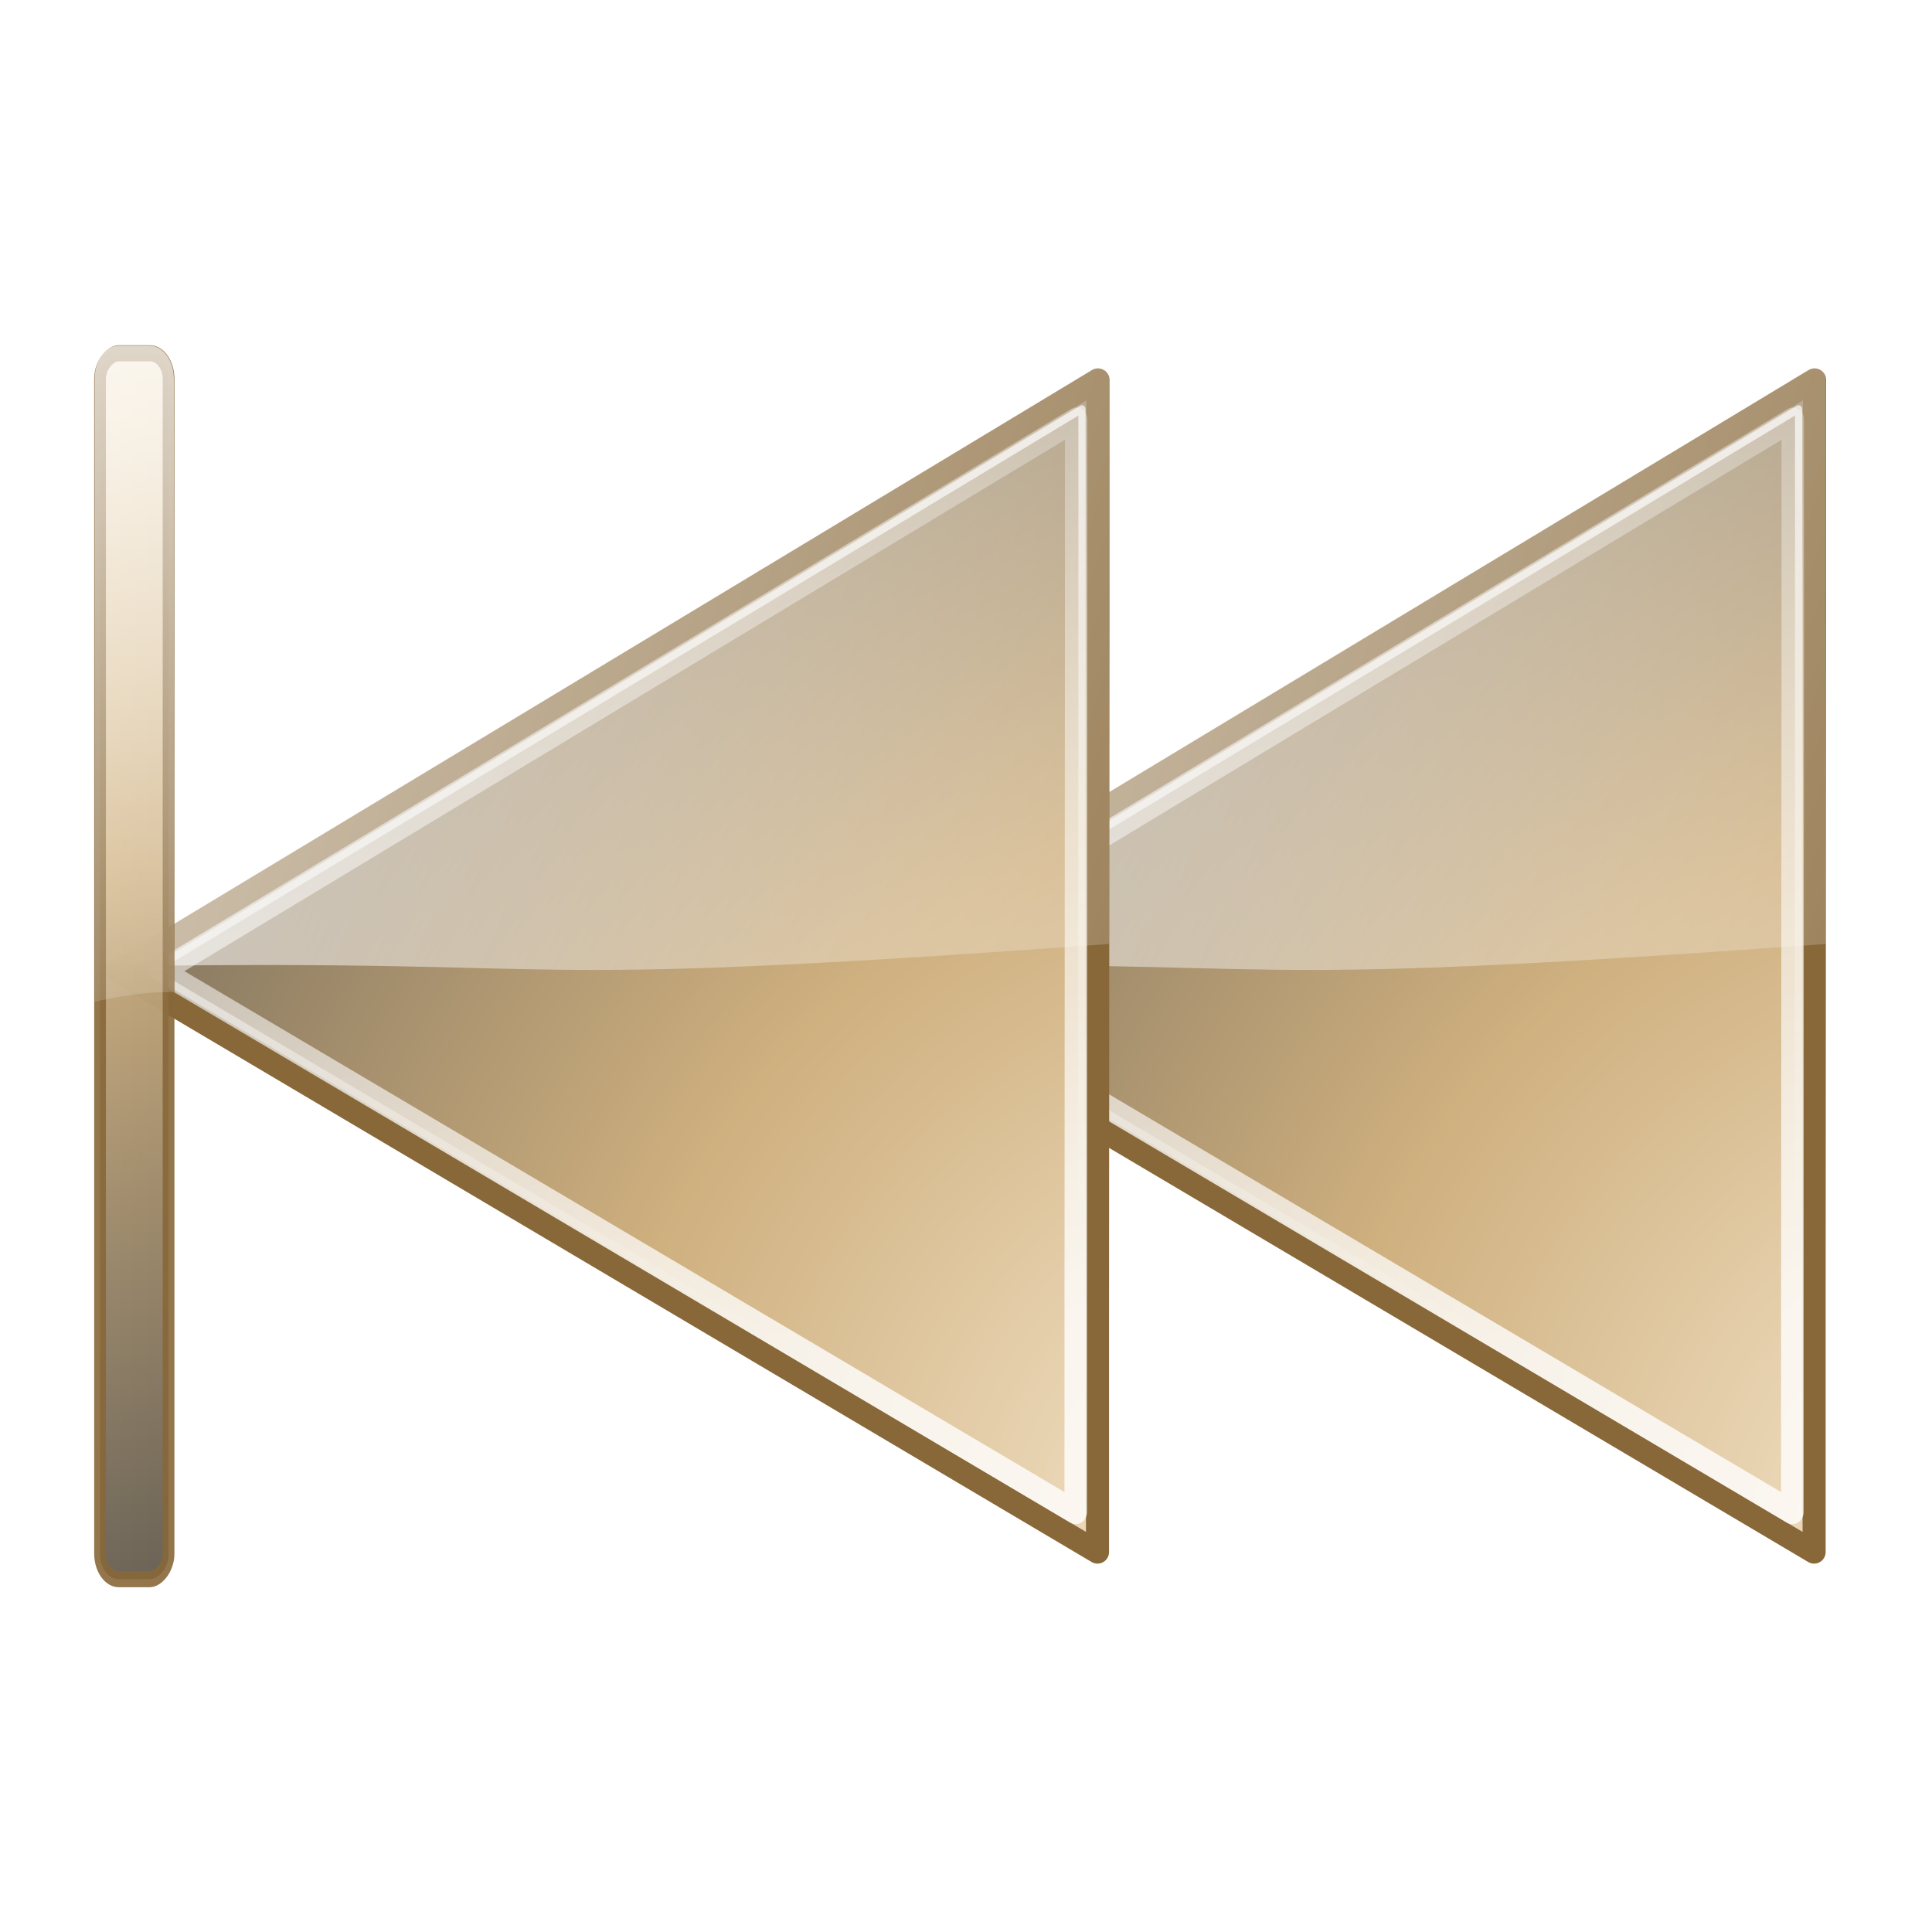 <?xml version="1.0" encoding="UTF-8" standalone="no"?>
<!-- Created with Inkscape (http://www.inkscape.org/) -->

<svg
   xmlns:dc="http://purl.org/dc/elements/1.1/"
   xmlns:cc="http://creativecommons.org/ns#"
   xmlns:rdf="http://www.w3.org/1999/02/22-rdf-syntax-ns#"
   xmlns:svg="http://www.w3.org/2000/svg"
   xmlns="http://www.w3.org/2000/svg"
   xmlns:xlink="http://www.w3.org/1999/xlink"
   xmlns:sodipodi="http://sodipodi.sourceforge.net/DTD/sodipodi-0.dtd"
   xmlns:inkscape="http://www.inkscape.org/namespaces/inkscape"
   width="128"
   height="128"
   id="svg2409"
   sodipodi:version="0.32"
   inkscape:version="0.47 r22583"
   version="1.0"
   sodipodi:docname="media-skip-backward.svg"
   inkscape:output_extension="org.inkscape.output.svg.inkscape">
  <defs
     id="defs2411">
    <linearGradient
       id="linearGradient3161">
      <stop
         id="stop3163"
         offset="0"
         style="stop-color:#f8ead2;stop-opacity:1;" />
      <stop
         style="stop-color:#cfb07f;stop-opacity:1;"
         offset="0.38"
         id="stop3165" />
      <stop
         id="stop3167"
         offset="1"
         style="stop-color:#454545;stop-opacity:1;" />
    </linearGradient>
    <linearGradient
       inkscape:collect="always"
       id="linearGradient2397">
      <stop
         style="stop-color:#ffffff;stop-opacity:1;"
         offset="0"
         id="stop2399" />
      <stop
         style="stop-color:#ffffff;stop-opacity:0;"
         offset="1"
         id="stop2401" />
    </linearGradient>
    <radialGradient
       inkscape:collect="always"
       xlink:href="#linearGradient3161"
       id="radialGradient3195"
       gradientUnits="userSpaceOnUse"
       gradientTransform="matrix(2.059,0,6.7419234e-8,2.044,-54.092,-73.011)"
       cx="64.194"
       cy="59.253"
       fx="64.194"
       fy="59.253"
       r="47.5" />
    <linearGradient
       inkscape:collect="always"
       xlink:href="#linearGradient2397"
       id="linearGradient3197"
       gradientUnits="userSpaceOnUse"
       x1="56.316"
       y1="13.829"
       x2="56.316"
       y2="79.261" />
    <radialGradient
       inkscape:collect="always"
       xlink:href="#linearGradient3161"
       id="radialGradient3199"
       gradientUnits="userSpaceOnUse"
       gradientTransform="matrix(2.059,0,6.7419234e-8,2.044,-54.092,-73.011)"
       cx="64.194"
       cy="59.253"
       fx="64.194"
       fy="59.253"
       r="47.5" />
    <linearGradient
       inkscape:collect="always"
       xlink:href="#linearGradient2397"
       id="linearGradient3201"
       gradientUnits="userSpaceOnUse"
       x1="56.316"
       y1="13.829"
       x2="56.316"
       y2="79.261" />
    <filter
       height="1.139"
       y="-0.069"
       width="2.635"
       x="-0.817"
       id="filter3754"
       inkscape:collect="always">
      <feGaussianBlur
         id="feGaussianBlur3756"
         stdDeviation="2.09"
         inkscape:collect="always" />
    </filter>
    <linearGradient
       id="linearGradient3249">
      <stop
         id="stop3251"
         offset="0"
         style="stop-color: rgb(248, 234, 210); stop-opacity: 1;" />
      <stop
         style="stop-color: rgb(207, 176, 127); stop-opacity: 1;"
         offset="0.316"
         id="stop3253" />
      <stop
         id="stop3255"
         offset="1"
         style="stop-color:#454545;stop-opacity:1;" />
    </linearGradient>
    <linearGradient
       id="linearGradient2951">
      <stop
         style="stop-color: rgb(248, 234, 210); stop-opacity: 1;"
         offset="0"
         id="stop2953" />
      <stop
         id="stop2955"
         offset="0.384"
         style="stop-color: rgb(207, 176, 127); stop-opacity: 1;" />
      <stop
         style="stop-color:#454545;stop-opacity:1;"
         offset="1"
         id="stop2957" />
    </linearGradient>
    <linearGradient
       id="linearGradient2966"
       inkscape:collect="always">
      <stop
         id="stop2968"
         offset="0"
         style="stop-color:#ffffff;stop-opacity:1;" />
      <stop
         id="stop2970"
         offset="1"
         style="stop-color:#ffffff;stop-opacity:0;" />
    </linearGradient>
    <linearGradient
       inkscape:collect="always"
       xlink:href="#linearGradient3249"
       id="linearGradient3477"
       gradientUnits="userSpaceOnUse"
       x1="61.321"
       y1="18.847"
       x2="61.321"
       y2="34.308" />
    <linearGradient
       inkscape:collect="always"
       xlink:href="#linearGradient2951"
       id="linearGradient3479"
       gradientUnits="userSpaceOnUse"
       gradientTransform="matrix(0.912,0,0,1.007,-123.494,-31.35)"
       x1="106.874"
       y1="23.127"
       x2="11.593"
       y2="23.127" />
    <linearGradient
       inkscape:collect="always"
       xlink:href="#linearGradient2966"
       id="linearGradient3481"
       gradientUnits="userSpaceOnUse"
       gradientTransform="translate(-96.83,1.118)"
       x1="104.821"
       y1="13.34"
       x2="104.821"
       y2="76.385" />
    <linearGradient
       y2="95.035"
       x2="81.725"
       y1="21.158"
       x1="106.217"
       gradientUnits="userSpaceOnUse"
       id="linearGradient3087"
       xlink:href="#linearGradient2491-9"
       inkscape:collect="always" />
    <linearGradient
       y2="7.535"
       x2="138.689"
       y1="97.943"
       x1="125.682"
       gradientUnits="userSpaceOnUse"
       id="linearGradient3085"
       xlink:href="#linearGradient2491-9"
       inkscape:collect="always" />
    <linearGradient
       y2="90.033"
       x2="20.859"
       y1="29.05"
       x1="176.715"
       gradientTransform="matrix(0.949,0,0,1,6.108,-0.022)"
       gradientUnits="userSpaceOnUse"
       id="linearGradient3083"
       xlink:href="#linearGradient2431"
       inkscape:collect="always" />
    <radialGradient
       r="49.94"
       fy="63.269"
       fx="54.078"
       cy="63.269"
       cx="54.078"
       gradientTransform="matrix(2.463,1.3008929e-7,-1.0131104e-7,2.589,-98.897,-60.587)"
       gradientUnits="userSpaceOnUse"
       id="radialGradient3081"
       xlink:href="#linearGradient2836"
       inkscape:collect="always" />
    <radialGradient
       r="49.94"
       fy="105.805"
       fx="13.296"
       cy="105.805"
       cx="13.296"
       gradientTransform="matrix(2.173,0.016,-0.018,2.438,-86.66,-51.913)"
       gradientUnits="userSpaceOnUse"
       id="radialGradient3079"
       xlink:href="#linearGradient3209"
       inkscape:collect="always" />
    <linearGradient
       y2="95.035"
       x2="81.725"
       y1="21.158"
       x1="106.217"
       gradientUnits="userSpaceOnUse"
       id="linearGradient3077"
       xlink:href="#linearGradient2491-9"
       inkscape:collect="always" />
    <linearGradient
       y2="7.535"
       x2="138.689"
       y1="97.943"
       x1="125.682"
       gradientUnits="userSpaceOnUse"
       id="linearGradient3075"
       xlink:href="#linearGradient2491-9"
       inkscape:collect="always" />
    <linearGradient
       y2="90.033"
       x2="20.859"
       y1="29.05"
       x1="176.715"
       gradientTransform="matrix(0.949,0,0,1,6.108,-0.022)"
       gradientUnits="userSpaceOnUse"
       id="linearGradient3073"
       xlink:href="#linearGradient2431"
       inkscape:collect="always" />
    <radialGradient
       r="49.94"
       fy="63.269"
       fx="54.078"
       cy="63.269"
       cx="54.078"
       gradientTransform="matrix(2.463,1.3008929e-7,-1.0131104e-7,2.589,-98.897,-60.587)"
       gradientUnits="userSpaceOnUse"
       id="radialGradient3071"
       xlink:href="#linearGradient2836"
       inkscape:collect="always" />
    <radialGradient
       r="49.94"
       fy="105.805"
       fx="13.296"
       cy="105.805"
       cx="13.296"
       gradientTransform="matrix(2.173,0.016,-0.018,2.438,-86.66,-51.913)"
       gradientUnits="userSpaceOnUse"
       id="radialGradient3069"
       xlink:href="#linearGradient3209"
       inkscape:collect="always" />
    <linearGradient
       id="linearGradient2836">
      <stop
         style="stop-color: rgb(248, 234, 210); stop-opacity: 1;"
         offset="0"
         id="stop2838" />
      <stop
         id="stop2840"
         offset="0.388"
         style="stop-color: rgb(207, 176, 127); stop-opacity: 1;" />
      <stop
         style="stop-color:#454545;stop-opacity:1;"
         offset="1"
         id="stop2842" />
    </linearGradient>
    <linearGradient
       id="linearGradient3209">
      <stop
         id="stop3211"
         offset="0"
         style="stop-color: rgb(248, 234, 210); stop-opacity: 1;" />
      <stop
         style="stop-color: rgb(207, 176, 127); stop-opacity: 1;"
         offset="0.333"
         id="stop3213" />
      <stop
         id="stop3215"
         offset="1"
         style="stop-color:#454545;stop-opacity:1;" />
    </linearGradient>
    <linearGradient
       inkscape:collect="always"
       id="linearGradient2431">
      <stop
         style="stop-color:#ffffff;stop-opacity:1;"
         offset="0"
         id="stop2433" />
      <stop
         style="stop-color:#ffffff;stop-opacity:0;"
         offset="1"
         id="stop2435" />
    </linearGradient>
    <linearGradient
       inkscape:collect="always"
       id="linearGradient2491-9">
      <stop
         style="stop-color:#ffffff;stop-opacity:1;"
         offset="0"
         id="stop2493-0" />
      <stop
         style="stop-color:#ffffff;stop-opacity:0;"
         offset="1"
         id="stop2495-8" />
    </linearGradient>
    <filter
       inkscape:collect="always"
       id="filter3227">
      <feGaussianBlur
         inkscape:collect="always"
         stdDeviation="3.079"
         id="feGaussianBlur3229" />
    </filter>
    <linearGradient
       y2="76.385"
       x2="104.821"
       y1="13.34"
       x1="104.821"
       gradientTransform="translate(4.643,0)"
       gradientUnits="userSpaceOnUse"
       id="linearGradient2943"
       xlink:href="#linearGradient2966-8"
       inkscape:collect="always" />
    <linearGradient
       y2="23.127"
       x2="11.593"
       y1="23.127"
       x1="106.874"
       gradientTransform="matrix(0.912,0,0,1.007,-122.376,-132.823)"
       gradientUnits="userSpaceOnUse"
       id="linearGradient2941"
       xlink:href="#linearGradient2951-4"
       inkscape:collect="always" />
    <linearGradient
       y2="34.308"
       x2="61.321"
       y1="18.847"
       x1="61.321"
       gradientUnits="userSpaceOnUse"
       id="linearGradient2939"
       xlink:href="#linearGradient3249-8"
       inkscape:collect="always" />
    <linearGradient
       y2="95.035"
       x2="81.725"
       y1="21.158"
       x1="106.217"
       gradientUnits="userSpaceOnUse"
       id="linearGradient2937"
       xlink:href="#linearGradient2491-0"
       inkscape:collect="always" />
    <linearGradient
       y2="7.535"
       x2="138.689"
       y1="97.943"
       x1="125.682"
       gradientUnits="userSpaceOnUse"
       id="linearGradient2935"
       xlink:href="#linearGradient2491-0"
       inkscape:collect="always" />
    <linearGradient
       y2="90.033"
       x2="20.859"
       y1="29.05"
       x1="176.715"
       gradientTransform="matrix(0.949,0,0,1,6.108,-0.022)"
       gradientUnits="userSpaceOnUse"
       id="linearGradient2933"
       xlink:href="#linearGradient2431-7"
       inkscape:collect="always" />
    <radialGradient
       r="49.94"
       fy="63.269"
       fx="54.078"
       cy="63.269"
       cx="54.078"
       gradientTransform="matrix(2.463,1.3008929e-7,-1.0131104e-7,2.589,-98.897,-60.587)"
       gradientUnits="userSpaceOnUse"
       id="radialGradient2931"
       xlink:href="#linearGradient2836-8"
       inkscape:collect="always" />
    <radialGradient
       r="49.94"
       fy="105.805"
       fx="13.296"
       cy="105.805"
       cx="13.296"
       gradientTransform="matrix(2.173,0.016,-0.018,2.438,-86.66,-51.913)"
       gradientUnits="userSpaceOnUse"
       id="radialGradient2929"
       xlink:href="#linearGradient3209-4"
       inkscape:collect="always" />
    <linearGradient
       id="linearGradient2836-8">
      <stop
         style="stop-color: rgb(248, 234, 210); stop-opacity: 1;"
         offset="0"
         id="stop2838-9" />
      <stop
         id="stop2840-3"
         offset="0.388"
         style="stop-color: rgb(207, 176, 127); stop-opacity: 1;" />
      <stop
         style="stop-color:#454545;stop-opacity:1;"
         offset="1"
         id="stop2842-6" />
    </linearGradient>
    <linearGradient
       id="linearGradient3209-4">
      <stop
         id="stop3211-8"
         offset="0"
         style="stop-color: rgb(248, 234, 210); stop-opacity: 1;" />
      <stop
         style="stop-color: rgb(207, 176, 127); stop-opacity: 1;"
         offset="0.333"
         id="stop3213-1" />
      <stop
         id="stop3215-2"
         offset="1"
         style="stop-color:#454545;stop-opacity:1;" />
    </linearGradient>
    <linearGradient
       inkscape:collect="always"
       id="linearGradient2431-7">
      <stop
         style="stop-color:#ffffff;stop-opacity:1;"
         offset="0"
         id="stop2433-7" />
      <stop
         style="stop-color:#ffffff;stop-opacity:0;"
         offset="1"
         id="stop2435-5" />
    </linearGradient>
    <linearGradient
       inkscape:collect="always"
       id="linearGradient2491-0">
      <stop
         style="stop-color:#ffffff;stop-opacity:1;"
         offset="0"
         id="stop2493-8" />
      <stop
         style="stop-color:#ffffff;stop-opacity:0;"
         offset="1"
         id="stop2495-8-4" />
    </linearGradient>
    <filter
       inkscape:collect="always"
       id="filter3227-2">
      <feGaussianBlur
         inkscape:collect="always"
         stdDeviation="3.079"
         id="feGaussianBlur3229-2" />
    </filter>
    <filter
       height="1.139"
       y="-0.069"
       width="2.635"
       x="-0.817"
       id="filter3754-6"
       inkscape:collect="always">
      <feGaussianBlur
         id="feGaussianBlur3756-9"
         stdDeviation="2.09"
         inkscape:collect="always" />
    </filter>
    <linearGradient
       id="linearGradient3249-8">
      <stop
         id="stop3251-6"
         offset="0"
         style="stop-color: rgb(248, 234, 210); stop-opacity: 1;" />
      <stop
         style="stop-color: rgb(207, 176, 127); stop-opacity: 1;"
         offset="0.316"
         id="stop3253-0" />
      <stop
         id="stop3255-4"
         offset="1"
         style="stop-color:#454545;stop-opacity:1;" />
    </linearGradient>
    <linearGradient
       id="linearGradient2951-4">
      <stop
         style="stop-color: rgb(248, 234, 210); stop-opacity: 1;"
         offset="0"
         id="stop2953-3" />
      <stop
         id="stop2955-3"
         offset="0.384"
         style="stop-color: rgb(207, 176, 127); stop-opacity: 1;" />
      <stop
         style="stop-color:#454545;stop-opacity:1;"
         offset="1"
         id="stop2957-3" />
    </linearGradient>
    <linearGradient
       id="linearGradient2966-8"
       inkscape:collect="always">
      <stop
         id="stop2968-9"
         offset="0"
         style="stop-color:#ffffff;stop-opacity:1;" />
      <stop
         id="stop2970-6"
         offset="1"
         style="stop-color:#ffffff;stop-opacity:0;" />
    </linearGradient>
  </defs>
  <sodipodi:namedview
     id="base"
     pagecolor="#ffffff"
     bordercolor="#666666"
     borderopacity="1.0"
     inkscape:pageopacity="0.0"
     inkscape:pageshadow="2"
     inkscape:zoom="0.7"
     inkscape:cx="-76.285048"
     inkscape:cy="-140.63284"
     inkscape:document-units="px"
     inkscape:current-layer="layer1"
     showgrid="false"
     inkscape:showpageshadow="false"
     inkscape:window-width="1024"
     inkscape:window-height="718"
     inkscape:window-x="0"
     inkscape:window-y="26"
     inkscape:window-maximized="1" />
  <g
     inkscape:label="Ebene 1"
     inkscape:groupmode="layer"
     id="layer1">
    <g
       id="layer1-0"
       inkscape:label="Ebene 1"
       transform="translate(-2.3124983e-8,-0.36)">
      <g
         transform="translate(-1.155,0)"
         id="g3051">
        <g
           transform="matrix(-1,0,0,1,152.893,0.36)"
           inkscape:label="Ebene 1"
           id="g3025">
          <g
             id="g3027"
             transform="translate(-2.857,0.402)">
            <g
               id="g3029"
               transform="translate(-14.179,0)">
              <path
                 sodipodi:nodetypes="ccccccc"
                 id="path3031"
                 d="m 44.719,24.781 0,16 0.031,46.438 0,15.196 L 113.156,63.969 78.938,44.375 44.719,24.781 z"
                 style="fill:url(#radialGradient3069);fill-opacity:1;fill-rule:nonzero;stroke:none;stroke-width:1.568;marker:none;visibility:visible;display:inline;overflow:visible;filter:url(#filter3227)"
                 transform="matrix(0.949,0,0,1,6.108,-0.022)" />
              <path
                 style="fill:url(#radialGradient3071);fill-opacity:1;fill-rule:nonzero;stroke:#886839;stroke-width:1.528;stroke-linecap:butt;stroke-linejoin:round;stroke-miterlimit:4;stroke-opacity:1;stroke-dasharray:none;stroke-dashoffset:0;marker:none;visibility:visible;display:inline;overflow:visible"
                 d="m 48.555,24.768 0,16.005 0.03,46.453 0,15.202 L 113.516,63.969 81.036,44.368 48.555,24.768 z"
                 id="path3033"
                 sodipodi:nodetypes="ccccccc" />
              <path
                 sodipodi:nodetypes="cccccccc"
                 style="fill:url(#linearGradient3073);fill-opacity:1;fill-rule:nonzero;stroke:none;stroke-width:1.568;marker:none;visibility:visible;display:inline;overflow:visible"
                 d="m 48.407,23.987 c -0.35,0.077 -0.599,0.405 -0.593,0.782 l 0,37.367 c 42.539,3.113 32.981,0.944 66.385,1.49 -0.066,-0.145 -0.158,-0.263 -0.297,-0.344 L 81.421,43.681 48.941,24.08 c -0.161,-0.101 -0.351,-0.134 -0.534,-0.094 z"
                 id="path3035" />
              <path
                 sodipodi:nodetypes="ccccccc"
                 id="path3037"
                 d="m 46.25,27.406 0,13.375 c 0,0 0.031,46.438 0.031,46.438 l 0,12.594 63.812,-35.844 L 78.188,45.688 46.25,27.406 z"
                 style="opacity:0.8;fill:none;stroke:url(#linearGradient3075);stroke-width:1.568;stroke-linecap:butt;stroke-linejoin:round;stroke-miterlimit:4;stroke-opacity:1;stroke-dashoffset:0;marker:none;visibility:visible;display:inline;overflow:visible"
                 transform="matrix(0.949,0,0,1,6.108,-0.022)" />
              <path
                 sodipodi:nodetypes="ccccccc"
                 id="path3039"
                 d="m 45.844,26.719 0,14.062 c 0,0 0.031,46.438 0.031,46.438 l 0,13.281 65,-36.531 -32.5,-18.625 -32.531,-18.625 z"
                 style="fill:none;stroke:url(#linearGradient3077);stroke-width:0.5;stroke-linecap:butt;stroke-linejoin:round;stroke-miterlimit:4;stroke-opacity:1;stroke-dashoffset:0;marker:none;visibility:visible;display:inline;overflow:visible"
                 transform="matrix(0.949,0,0,1,6.108,-0.022)" />
            </g>
          </g>
        </g>
        <g
           id="layer1-7"
           inkscape:label="Ebene 1"
           transform="matrix(-1,0,0,1,105.416,0.36)">
          <g
             transform="translate(-2.857,0.402)"
             id="g2844">
            <g
               transform="translate(-14.179,0)"
               id="g2847">
              <path
                 transform="matrix(0.949,0,0,1,6.108,-0.022)"
                 style="fill:url(#radialGradient3079);fill-opacity:1;fill-rule:nonzero;stroke:none;stroke-width:1.568;marker:none;visibility:visible;display:inline;overflow:visible;filter:url(#filter3227)"
                 d="m 44.719,24.781 0,16 0.031,46.438 0,15.196 L 113.156,63.969 78.938,44.375 44.719,24.781 z"
                 id="path3219"
                 sodipodi:nodetypes="ccccccc" />
              <path
                 sodipodi:nodetypes="ccccccc"
                 id="path4329-8"
                 d="m 48.555,24.768 0,16.005 0.03,46.453 0,15.202 L 113.516,63.969 81.036,44.368 48.555,24.768 z"
                 style="fill:url(#radialGradient3081);fill-opacity:1;fill-rule:nonzero;stroke:#886839;stroke-width:1.528;stroke-linecap:butt;stroke-linejoin:round;stroke-miterlimit:4;stroke-opacity:1;stroke-dasharray:none;stroke-dashoffset:0;marker:none;visibility:visible;display:inline;overflow:visible" />
              <path
                 id="path2426"
                 d="m 48.407,23.987 c -0.35,0.077 -0.599,0.405 -0.593,0.782 l 0,37.367 c 42.539,3.113 32.981,0.944 66.385,1.49 -0.066,-0.145 -0.158,-0.263 -0.297,-0.344 L 81.421,43.681 48.941,24.08 c -0.161,-0.101 -0.351,-0.134 -0.534,-0.094 z"
                 style="fill:url(#linearGradient3083);fill-opacity:1;fill-rule:nonzero;stroke:none;stroke-width:1.568;marker:none;visibility:visible;display:inline;overflow:visible"
                 sodipodi:nodetypes="cccccccc" />
              <path
                 transform="matrix(0.949,0,0,1,6.108,-0.022)"
                 style="opacity:0.8;fill:none;stroke:url(#linearGradient3085);stroke-width:1.568;stroke-linecap:butt;stroke-linejoin:round;stroke-miterlimit:4;stroke-opacity:1;stroke-dashoffset:0;marker:none;visibility:visible;display:inline;overflow:visible"
                 d="m 46.25,27.406 0,13.375 c 0,0 0.031,46.438 0.031,46.438 l 0,12.594 63.812,-35.844 L 78.188,45.688 46.25,27.406 z"
                 id="path3241"
                 sodipodi:nodetypes="ccccccc" />
              <path
                 transform="matrix(0.949,0,0,1,6.108,-0.022)"
                 style="fill:none;stroke:url(#linearGradient3087);stroke-width:0.5;stroke-linecap:butt;stroke-linejoin:round;stroke-miterlimit:4;stroke-opacity:1;stroke-dashoffset:0;marker:none;visibility:visible;display:inline;overflow:visible"
                 d="m 45.844,26.719 0,14.062 c 0,0 0.031,46.438 0.031,46.438 l 0,13.281 65,-36.531 -32.5,-18.625 -32.531,-18.625 z"
                 id="path3245"
                 sodipodi:nodetypes="ccccccc" />
            </g>
          </g>
        </g>
      </g>
    </g>
    <g
       id="layer1-2"
       inkscape:label="Ebene 1"
       transform="translate(-6.595,-1.444468e-8)">
      <g
         transform="matrix(-1,0,0,1,122.378,0)"
         id="g2916">
        <g
           id="g2956"
           transform="matrix(0.811,0,0,1.113,18.943,-7.217)">
          <rect
             transform="matrix(0,-0.912,-1.007,0,132.823,122.376)"
             style="opacity:0.9;fill:url(#linearGradient2939);fill-opacity:1;stroke:none;filter:url(#filter3754-6)"
             id="rect3243-0"
             width="80"
             height="5.556"
             x="24"
             y="21.429"
             ry="1.515" />
          <rect
             transform="matrix(0,-1,-1,0,0,0)"
             ry="1.527"
             y="-111.235"
             x="-100.485"
             height="5.597"
             width="72.97"
             id="rect2446-8"
             style="opacity:0.9;fill:url(#linearGradient2941);fill-opacity:1;stroke:#886839;stroke-width:0.959;stroke-miterlimit:4;stroke-opacity:1;stroke-dasharray:none" />
          <path
             sodipodi:nodetypes="ccccccc"
             id="path2961-5"
             d="m 107.174,27.062 c -1.087,0 -1.969,0.882 -1.969,1.969 l 0,36.513 c 3.185,-0.051 6.469,0.576 6.469,0.576 l 0,-37.089 c 0,-1.087 -0.882,-1.969 -1.969,-1.969 l -2.531,0 z"
             style="opacity:0.9;fill:url(#linearGradient2943);fill-opacity:1;stroke:none" />
        </g>
      </g>
    </g>
  </g>
</svg>
